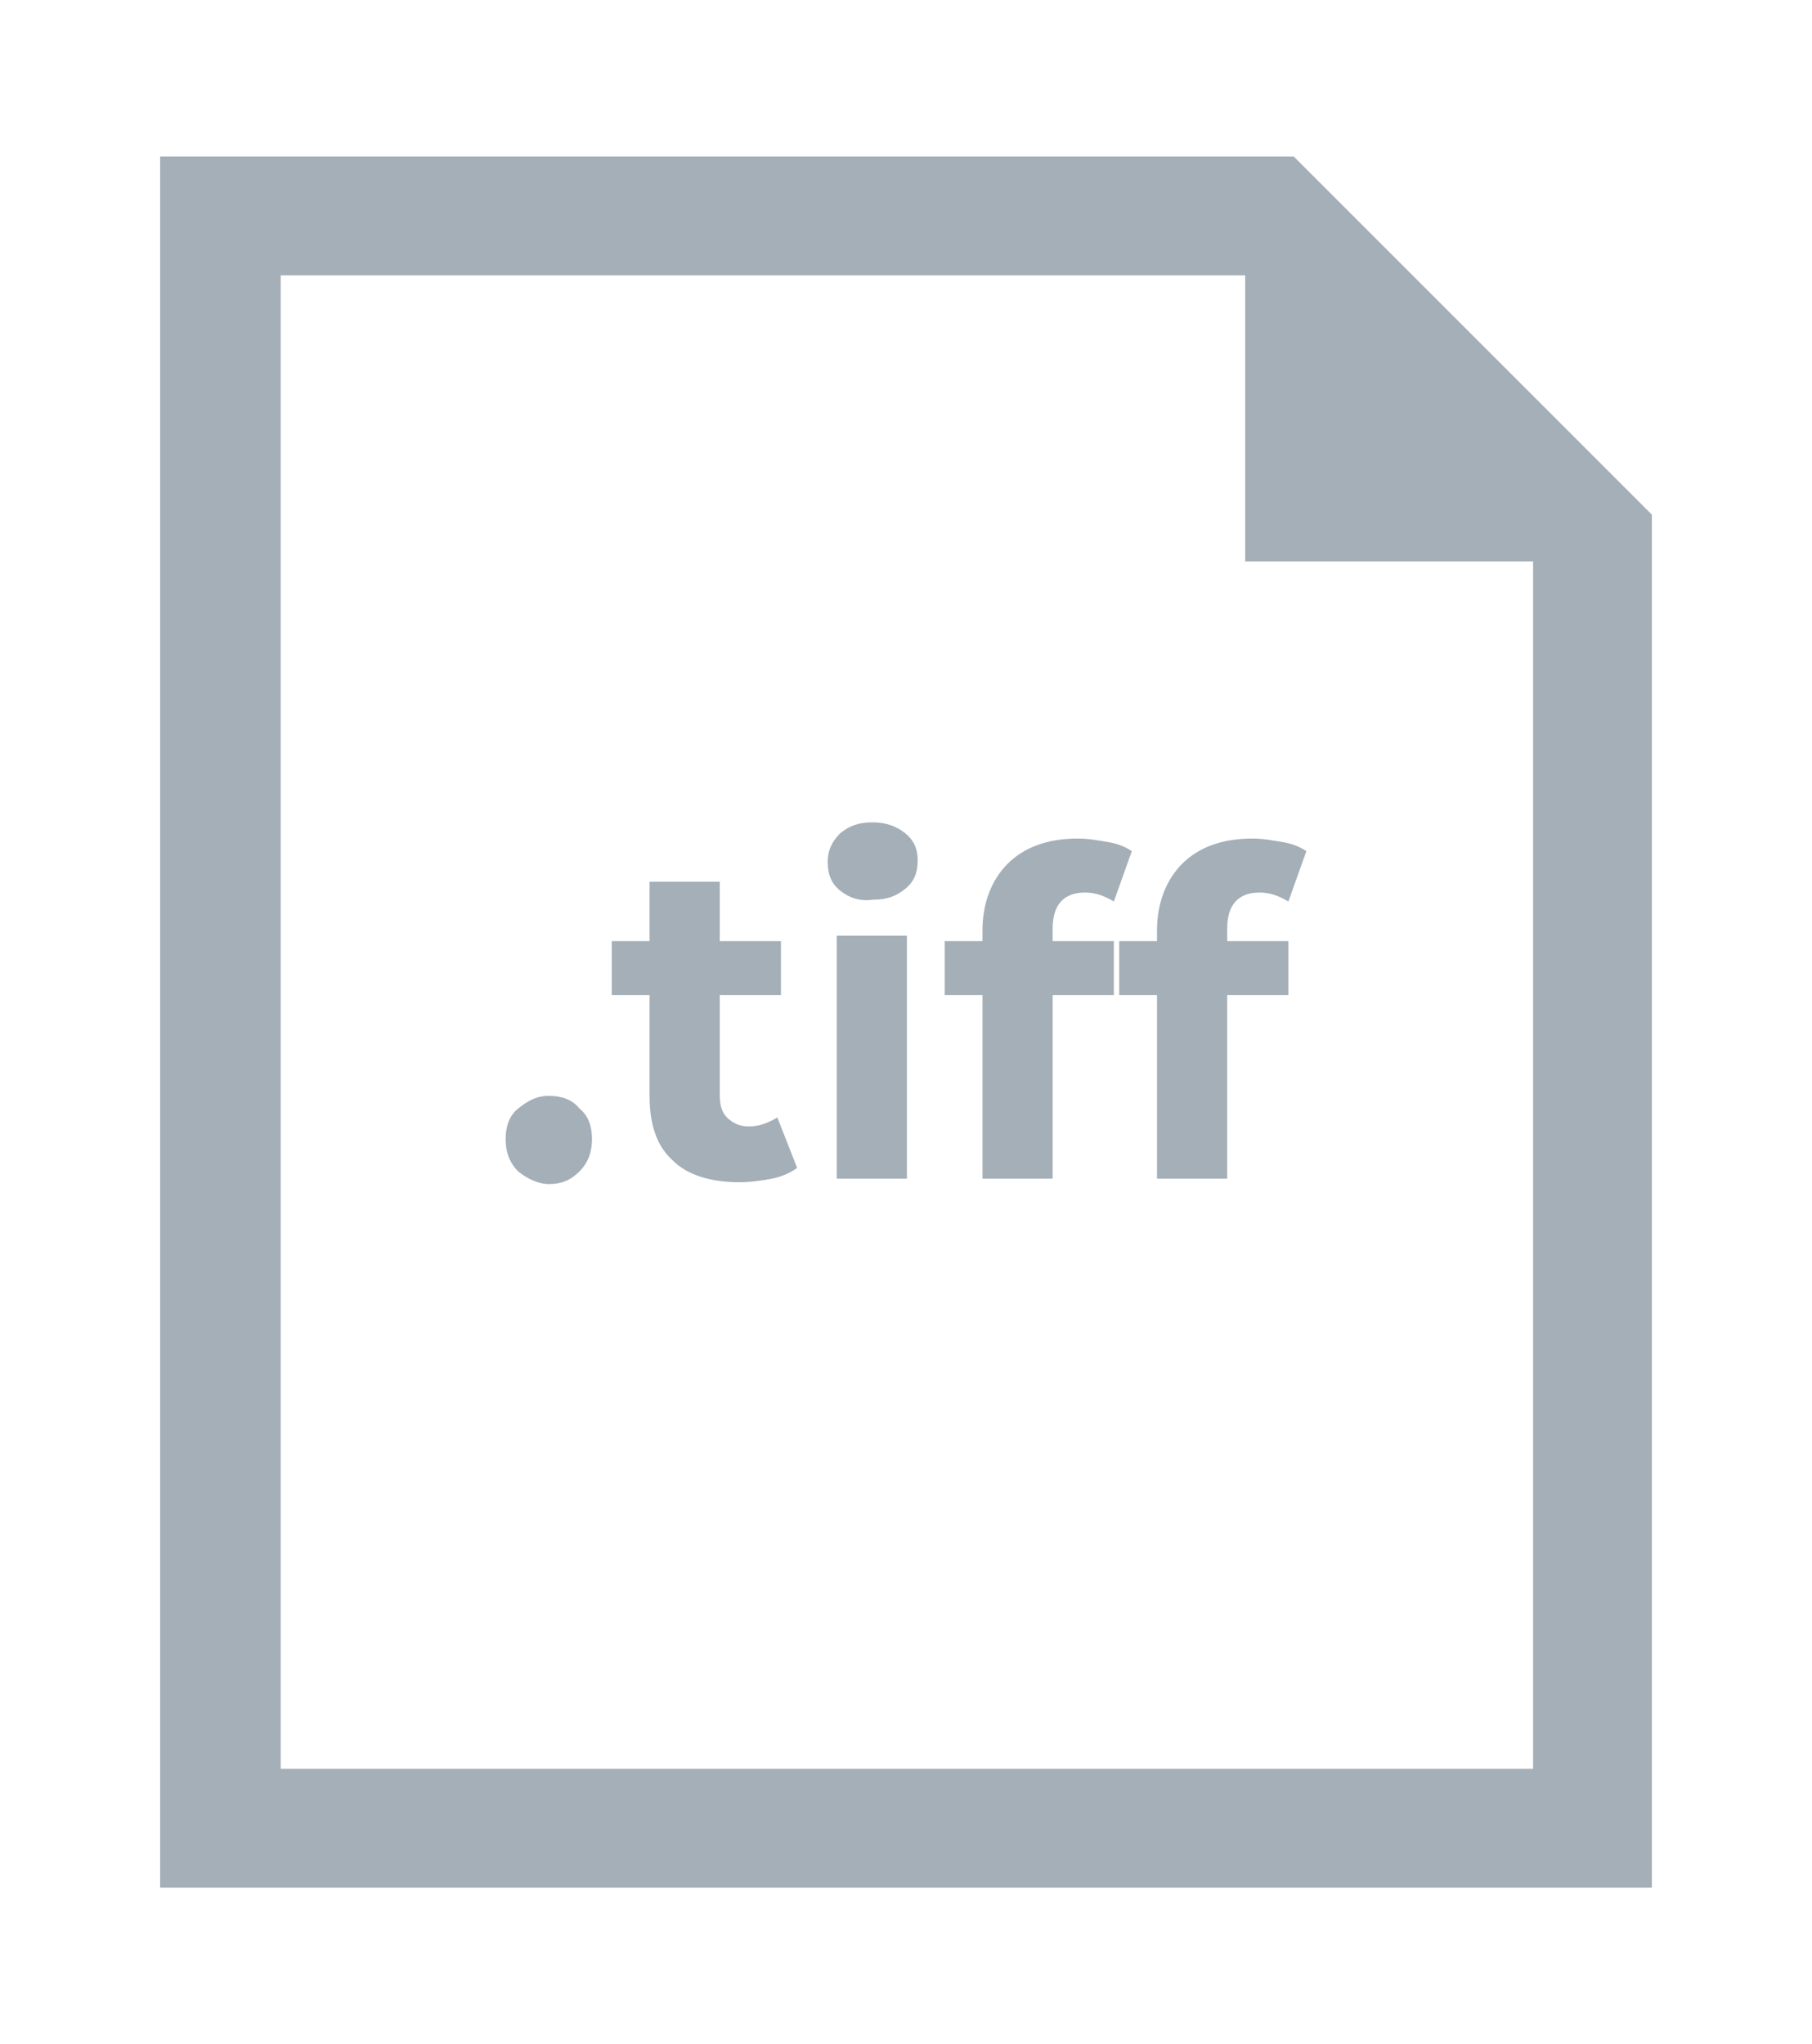 <?xml version="1.0" encoding="utf-8"?>
<!-- Generator: Adobe Illustrator 24.3.0, SVG Export Plug-In . SVG Version: 6.00 Build 0)  -->
<svg version="1.1" id="Layer_1" xmlns="http://www.w3.org/2000/svg" xmlns:xlink="http://www.w3.org/1999/xlink" x="0px" y="0px"
	 viewBox="0 0 100.7 113.6" style="enable-background:new 0 0 100.7 113.6;" xml:space="preserve">
<style type="text/css">
	.st0{fill:#A4AFB8;}
	.st1{enable-background:new    ;}
</style>
<g>
	<g>
		<path class="st0" d="M71.9,8.7h-63v96.2h82.9V28.6L71.9,8.7z M85.2,98.3H15.6v-83h53.6v15.9h16V98.3z"/>
		<g class="st1">
			<path class="st0" d="M28.8,65.1c-0.5-0.5-0.7-1.1-0.7-1.8c0-0.7,0.2-1.3,0.7-1.7c0.5-0.4,1-0.7,1.7-0.7c0.7,0,1.3,0.2,1.7,0.7
				c0.5,0.4,0.7,1,0.7,1.7c0,0.7-0.2,1.3-0.7,1.8s-1,0.7-1.7,0.7C29.9,65.8,29.3,65.5,28.8,65.1z"/>
			<path class="st0" d="M44.3,64.9c-0.4,0.3-0.9,0.5-1.4,0.6s-1.2,0.2-1.8,0.2c-1.6,0-2.9-0.4-3.7-1.2c-0.9-0.8-1.3-2-1.3-3.6v-5.6
				H34v-3h2.1V49H40v3.3h3.4v3H40v5.5c0,0.6,0.1,1,0.4,1.3s0.7,0.5,1.2,0.5c0.6,0,1.1-0.2,1.6-0.5L44.3,64.9z"/>
			<path class="st0" d="M46.7,49.5c-0.5-0.4-0.7-0.9-0.7-1.6c0-0.6,0.2-1.1,0.7-1.6c0.5-0.4,1-0.6,1.8-0.6c0.7,0,1.3,0.2,1.8,0.6
				c0.5,0.4,0.7,0.9,0.7,1.5c0,0.7-0.2,1.2-0.7,1.6s-1,0.6-1.8,0.6C47.8,50.1,47.2,49.9,46.7,49.5z M46.5,52h3.9v13.5h-3.9V52z"/>
			<path class="st0" d="M58.4,52.3h3.5v3h-3.4v10.2h-3.9V55.3h-2.1v-3h2.1v-0.6c0-1.5,0.5-2.8,1.4-3.7s2.2-1.4,3.9-1.4
				c0.6,0,1.1,0.1,1.7,0.2s1,0.3,1.3,0.5l-1,2.8c-0.5-0.3-1-0.5-1.6-0.5c-1.2,0-1.8,0.7-1.8,2V52.3z"/>
			<path class="st0" d="M68.1,52.3h3.5v3h-3.4v10.2h-3.9V55.3h-2.1v-3h2.1v-0.6c0-1.5,0.5-2.8,1.4-3.7s2.2-1.4,3.9-1.4
				c0.6,0,1.1,0.1,1.7,0.2s1,0.3,1.3,0.5l-1,2.8c-0.5-0.3-1-0.5-1.6-0.5c-1.2,0-1.8,0.7-1.8,2V52.3z"/>
		</g>
	</g>
</g>
</svg>
